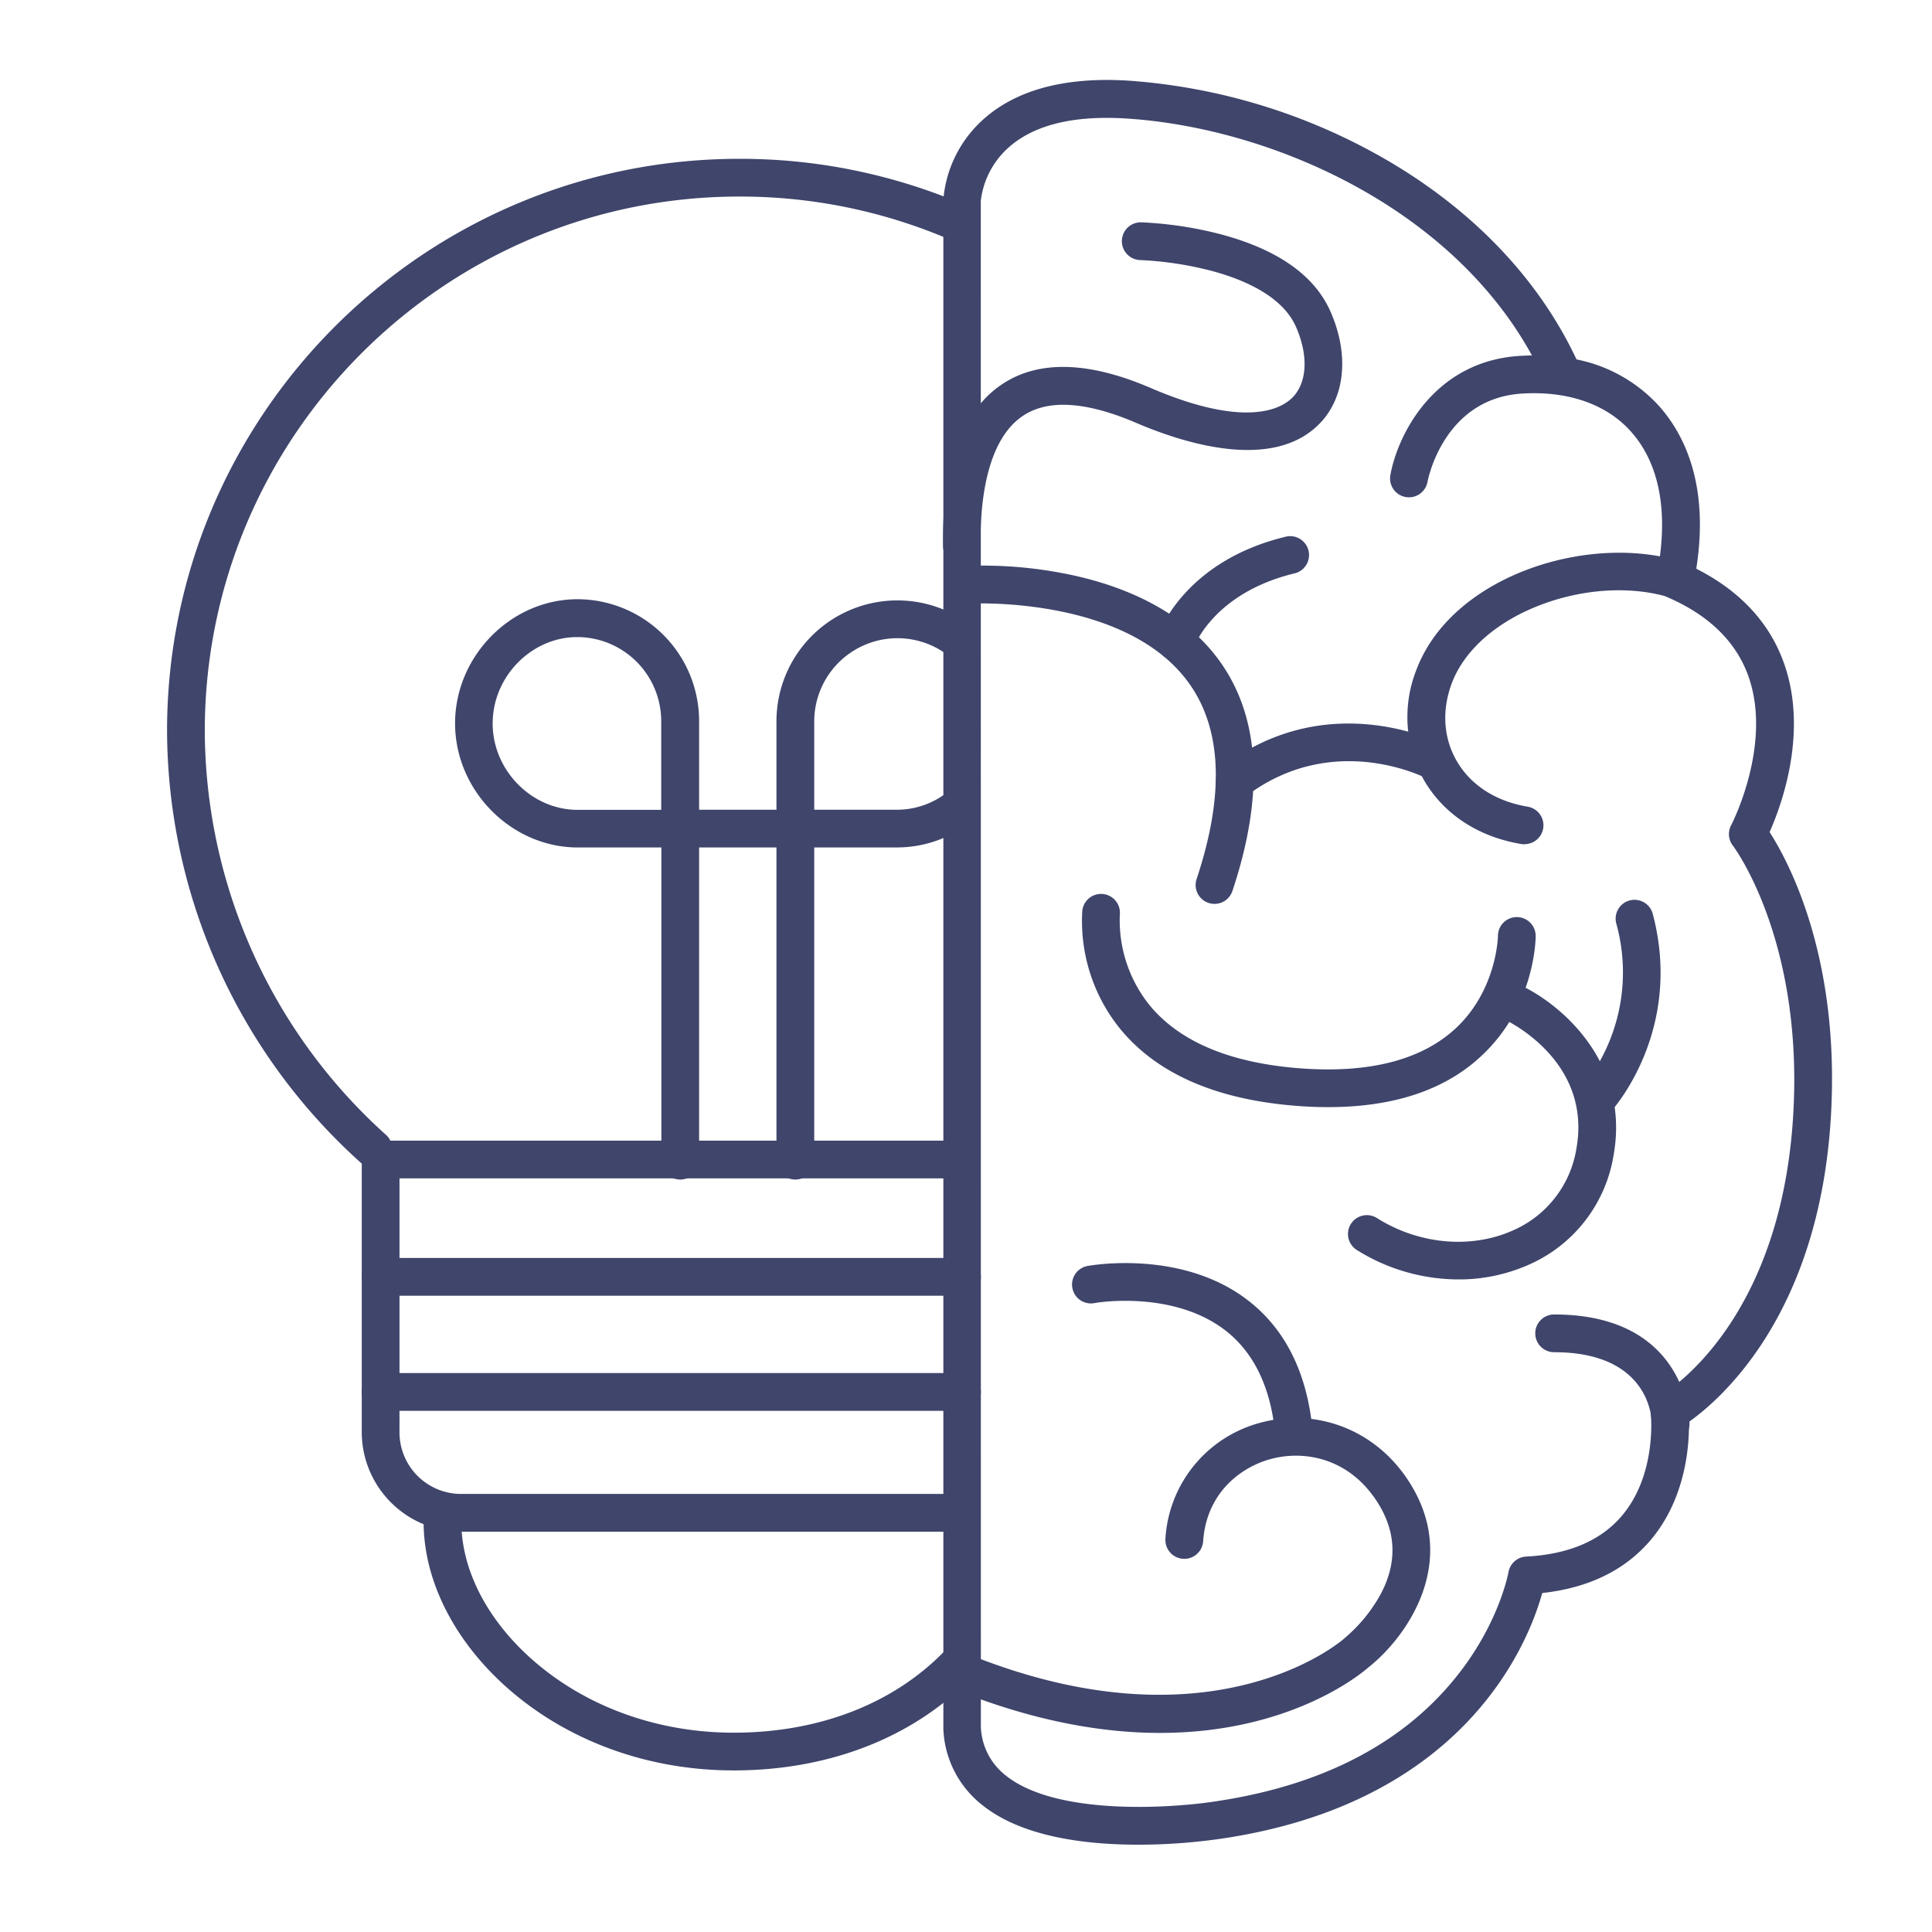 <?xml version="1.0" ?><svg viewBox="0 0 512 512" xmlns="http://www.w3.org/2000/svg"><defs><style>.cls-1{fill:#3f456b;}</style></defs><title/><g id="Lines"><path class="cls-1" d="M99,309.47a5,5,0,0,1-3.34-1.29A154.58,154.58,0,0,1,44.27,193.73c0-83.61,68-151.64,151.65-151.64A150.49,150.49,0,0,1,256.5,54.68a5,5,0,0,1-4,9.16,140.62,140.62,0,0,0-56.58-11.75c-78.11,0-141.65,63.54-141.65,141.64a144.59,144.59,0,0,0,48,107A5,5,0,0,1,99,309.47Z"/><path class="cls-1" d="M254,405.91H122.53a26.43,26.43,0,0,1-26.66-26.78V307.28a5,5,0,0,1,5-5H254.5a5,5,0,0,1,0,10H105.87v66.85a16.35,16.35,0,0,0,16.66,16.78H254a5,5,0,1,1,0,10Z"/><path class="cls-1" d="M194.43,469.18c-22,0-42.73-7.31-58.51-20.59-15-12.66-23.66-29.18-23.66-45.33a5,5,0,0,1,10,0c0,13.2,7.32,26.93,20.1,37.68,14,11.76,32.47,18.24,52.07,18.24,23,0,43-7.93,56.56-22.33a5,5,0,1,1,7.29,6.84C242.87,460.13,220.19,469.18,194.43,469.18Z"/><path class="cls-1" d="M301.62,488.86c-13.81,0-30.58-2-41.15-10.38A27,27,0,0,1,250,458.26c0-.11,0-.22,0-.32V53a1,1,0,0,1,0-.17A32.08,32.08,0,0,1,260.41,31.8c8.72-7.94,21.65-11.45,38.42-10.44a158.4,158.4,0,0,1,68.39,20.89c23.13,13.4,40.57,31.7,50.57,53a40.11,40.11,0,0,1,22.07,12.57c6.46,7.35,13.17,20.65,9.67,42.9,11.68,5.92,19.52,14.39,23.31,25.23,6.36,18.18-.73,37.46-3.88,44.56,5.07,7.88,18.71,33.28,16.25,75.3-3.06,52.28-29,74.88-37.62,81,.11,6.22-.82,20.32-10.19,31.36-6.75,7.95-16.39,12.65-28.69,14-3.63,13.09-20.1,55-83.75,64.9A152.45,152.45,0,0,1,301.62,488.86Zm-41.68-31.09a17.15,17.15,0,0,0,6.73,12.86c13.83,10.94,45.6,8.44,56.68,6.56C351.57,472.78,373,461.27,387,443c10.46-13.64,12.73-26.21,12.76-26.33a5,5,0,0,1,4.66-4.16c11.25-.58,19.78-4.21,25.36-10.77,9.36-11,7.72-26.79,7.71-26.95a5,5,0,0,1,2.52-4.91c1.28-.74,32-18.94,35.22-74.58,2.7-46.3-15.79-70.95-16-71.2a5,5,0,0,1-.46-5.4c.11-.2,11-21.25,4.6-39.42-3.23-9.16-10.44-16.23-21.45-21a5,5,0,0,1-2.91-5.58c3.28-16.29,1-29.5-6.68-38.2-6.54-7.44-16.91-11-29.22-10.18-20.71,1.46-24.76,23.12-24.8,23.34a5,5,0,1,1-9.85-1.73c1.8-10.22,11.21-30,33.95-31.59q1.8-.12,3.57-.15c-21.91-39.92-70.2-60.52-107.77-62.8-14-.84-24.44,1.8-31.09,7.85a22.38,22.38,0,0,0-7.2,14Z"/><path class="cls-1" d="M404,223.75a4.54,4.54,0,0,1-.82-.07c-11.4-1.89-20.56-7.9-25.8-16.91a34,34,0,0,1-2.12-29c9.56-25.91,47.74-37.2,72.29-28.26a5,5,0,1,1-3.42,9.39c-10-3.64-23.12-3.24-35,1.09-12.19,4.43-21.1,12.17-24.45,21.24-2.63,7.14-2.14,14.41,1.39,20.48,3.71,6.39,10.38,10.67,18.79,12.07a5,5,0,0,1-.82,9.93Z"/><path class="cls-1" d="M327.22,212a5,5,0,0,1-3-9c28-21.08,57.27-6.21,58.51-5.56a5,5,0,0,1-4.62,8.87C377,205.72,353,193.76,330.22,211A5,5,0,0,1,327.22,212Z"/><path class="cls-1" d="M321.85,239.54a5.08,5.08,0,0,1-1.58-.26A5,5,0,0,1,317.1,233c7.61-22.82,6.71-40.61-2.68-52.85-17.11-22.32-57.28-20.21-57.69-20.18a5,5,0,0,1-.6-10,112.85,112.85,0,0,1,25.06,1.85c18.39,3.42,32.62,11.09,41.14,22.19,11.56,15,13,36,4.26,62.14A5,5,0,0,1,321.85,239.54Z"/><path class="cls-1" d="M352,293.4c-2.52,0-5.12-.09-7.79-.29-21.42-1.55-37.27-8.34-47.12-20.17a45.31,45.31,0,0,1-10.26-31.67,5,5,0,0,1,9.94,1.08,35.82,35.82,0,0,0,8.11,24.32c8.06,9.59,21.53,15.13,40,16.47,18.08,1.31,31.81-2.24,40.82-10.55,11-10.17,11.27-24.4,11.27-24.55a5,5,0,0,1,5-5h0a5,5,0,0,1,5,5c0,.75-.16,18.55-14.36,31.76C383,288.85,369.33,293.4,352,293.4Z"/><path class="cls-1" d="M307.42,459.24c-14.76,0-32.38-2.86-52.81-10.89a5,5,0,1,1,3.65-9.31c63.78,25.06,97.48-4.39,97.82-4.69l.27-.24a41,41,0,0,0,9.55-11.66c4.63-8.7,4.1-17.24-1.56-25.39-7.76-11.15-19.42-12.67-27.73-10.36-8,2.21-16.9,9.09-17.76,21.74a5,5,0,1,1-10-.68,33.9,33.9,0,0,1,25.07-30.7c14.6-4,29.76,1.57,38.61,14.29,15.21,21.87.23,42.56-9.92,50.55C360.52,443.74,341.76,459.23,307.42,459.24Z"/><path class="cls-1" d="M342.85,383.66a5,5,0,0,1-5-4.46c-1.31-12.14-5.86-21.2-13.53-26.94-14-10.45-34.11-7-34.31-6.92a5,5,0,0,1-1.81-9.84c1-.18,24.53-4.34,42,8.71,10,7.46,15.93,18.87,17.55,33.91a5,5,0,0,1-4.43,5.51Z"/><path class="cls-1" d="M386.5,339.06a50.93,50.93,0,0,1-26.93-7.8,5,5,0,0,1,5.32-8.47c11.09,7,24.86,8.24,35.93,3.34a28.58,28.58,0,0,0,16.95-21.77c4.17-23.38-18.49-33.95-19.46-34.39a5,5,0,0,1,4.09-9.12c10.67,4.75,29.66,20.34,25.22,45.27a38.36,38.36,0,0,1-22.75,29.16A45.5,45.5,0,0,1,386.5,339.06Z"/><path class="cls-1" d="M254.92,149.71a5,5,0,0,1-5-4.91c-.25-14.64,2.25-34,15.6-42.94,9.64-6.47,22.94-6.16,39.52,1,25.32,10.85,34.64,5.36,37.47,2.5,3.93-4,4.28-11.16.92-18.78-3.68-8.34-14.34-12.69-22.63-14.87a91.75,91.75,0,0,0-18.61-2.79,5,5,0,0,1,.24-10,101,101,0,0,1,20.71,3.07c15.27,4,25.17,10.89,29.44,20.55,5.05,11.46,3.92,22.9-3,29.85-12.37,12.5-35.71,5.15-48.52-.34-13.26-5.68-23.36-6.3-30-1.83-10.13,6.8-11.36,24.51-11.19,34.46a5,5,0,0,1-4.91,5.08Z"/><path class="cls-1" d="M311.61,175.06a4.9,4.9,0,0,1-1.59-.26,5,5,0,0,1-3.15-6.33c.27-.8,6.87-19.64,33.7-26.2a5,5,0,1,1,2.37,9.71c-21.53,5.27-26.54,19.53-26.59,19.67A5,5,0,0,1,311.61,175.06Z"/><path class="cls-1" d="M442.74,382.23a5,5,0,0,1-5-5c0-2-1.05-18.88-25.88-18.88a5,5,0,0,1,0-10c35.47,0,35.88,28.56,35.88,28.85A5,5,0,0,1,442.74,382.23Z"/><path class="cls-1" d="M423.29,296.14a5,5,0,0,1-3.72-8.34,48.31,48.31,0,0,0,8.74-43.13,5,5,0,0,1,9.66-2.58c8.19,30.72-10.18,51.53-11,52.4A5,5,0,0,1,423.29,296.14Z"/></g><g id="Outline"><path class="cls-1" d="M210.77,312.59a5,5,0,0,1-5-5V191.16a32.05,32.05,0,0,1,51.3-25.62,5,5,0,1,1-6,8,22.06,22.06,0,0,0-35.29,17.63V307.59A5,5,0,0,1,210.77,312.59Z"/><path class="cls-1" d="M180.27,312.59a5,5,0,0,1-5-5v-83H153.13c-17.64,0-32.53-15.07-32.53-32.9s14.85-32.89,32.44-32.89a32.31,32.31,0,0,1,32.23,32.32v23.47h52.45A21.66,21.66,0,0,0,251,210a5,5,0,0,1,6.09,7.94,31.65,31.65,0,0,1-19.39,6.64H185.27v83A5,5,0,0,1,180.27,312.59ZM153,168.83c-12.17,0-22.44,10.48-22.44,22.89s10.31,22.9,22.53,22.9h22.14V191.15A22.3,22.3,0,0,0,153,168.83Z"/><path class="cls-1" d="M254.94,343.38H100.87a5,5,0,0,1,0-10H254.94a5,5,0,0,1,0,10Z"/><path class="cls-1" d="M254.94,373.88H100.87a5,5,0,0,1,0-10H254.94a5,5,0,0,1,0,10Z"/></g></svg>